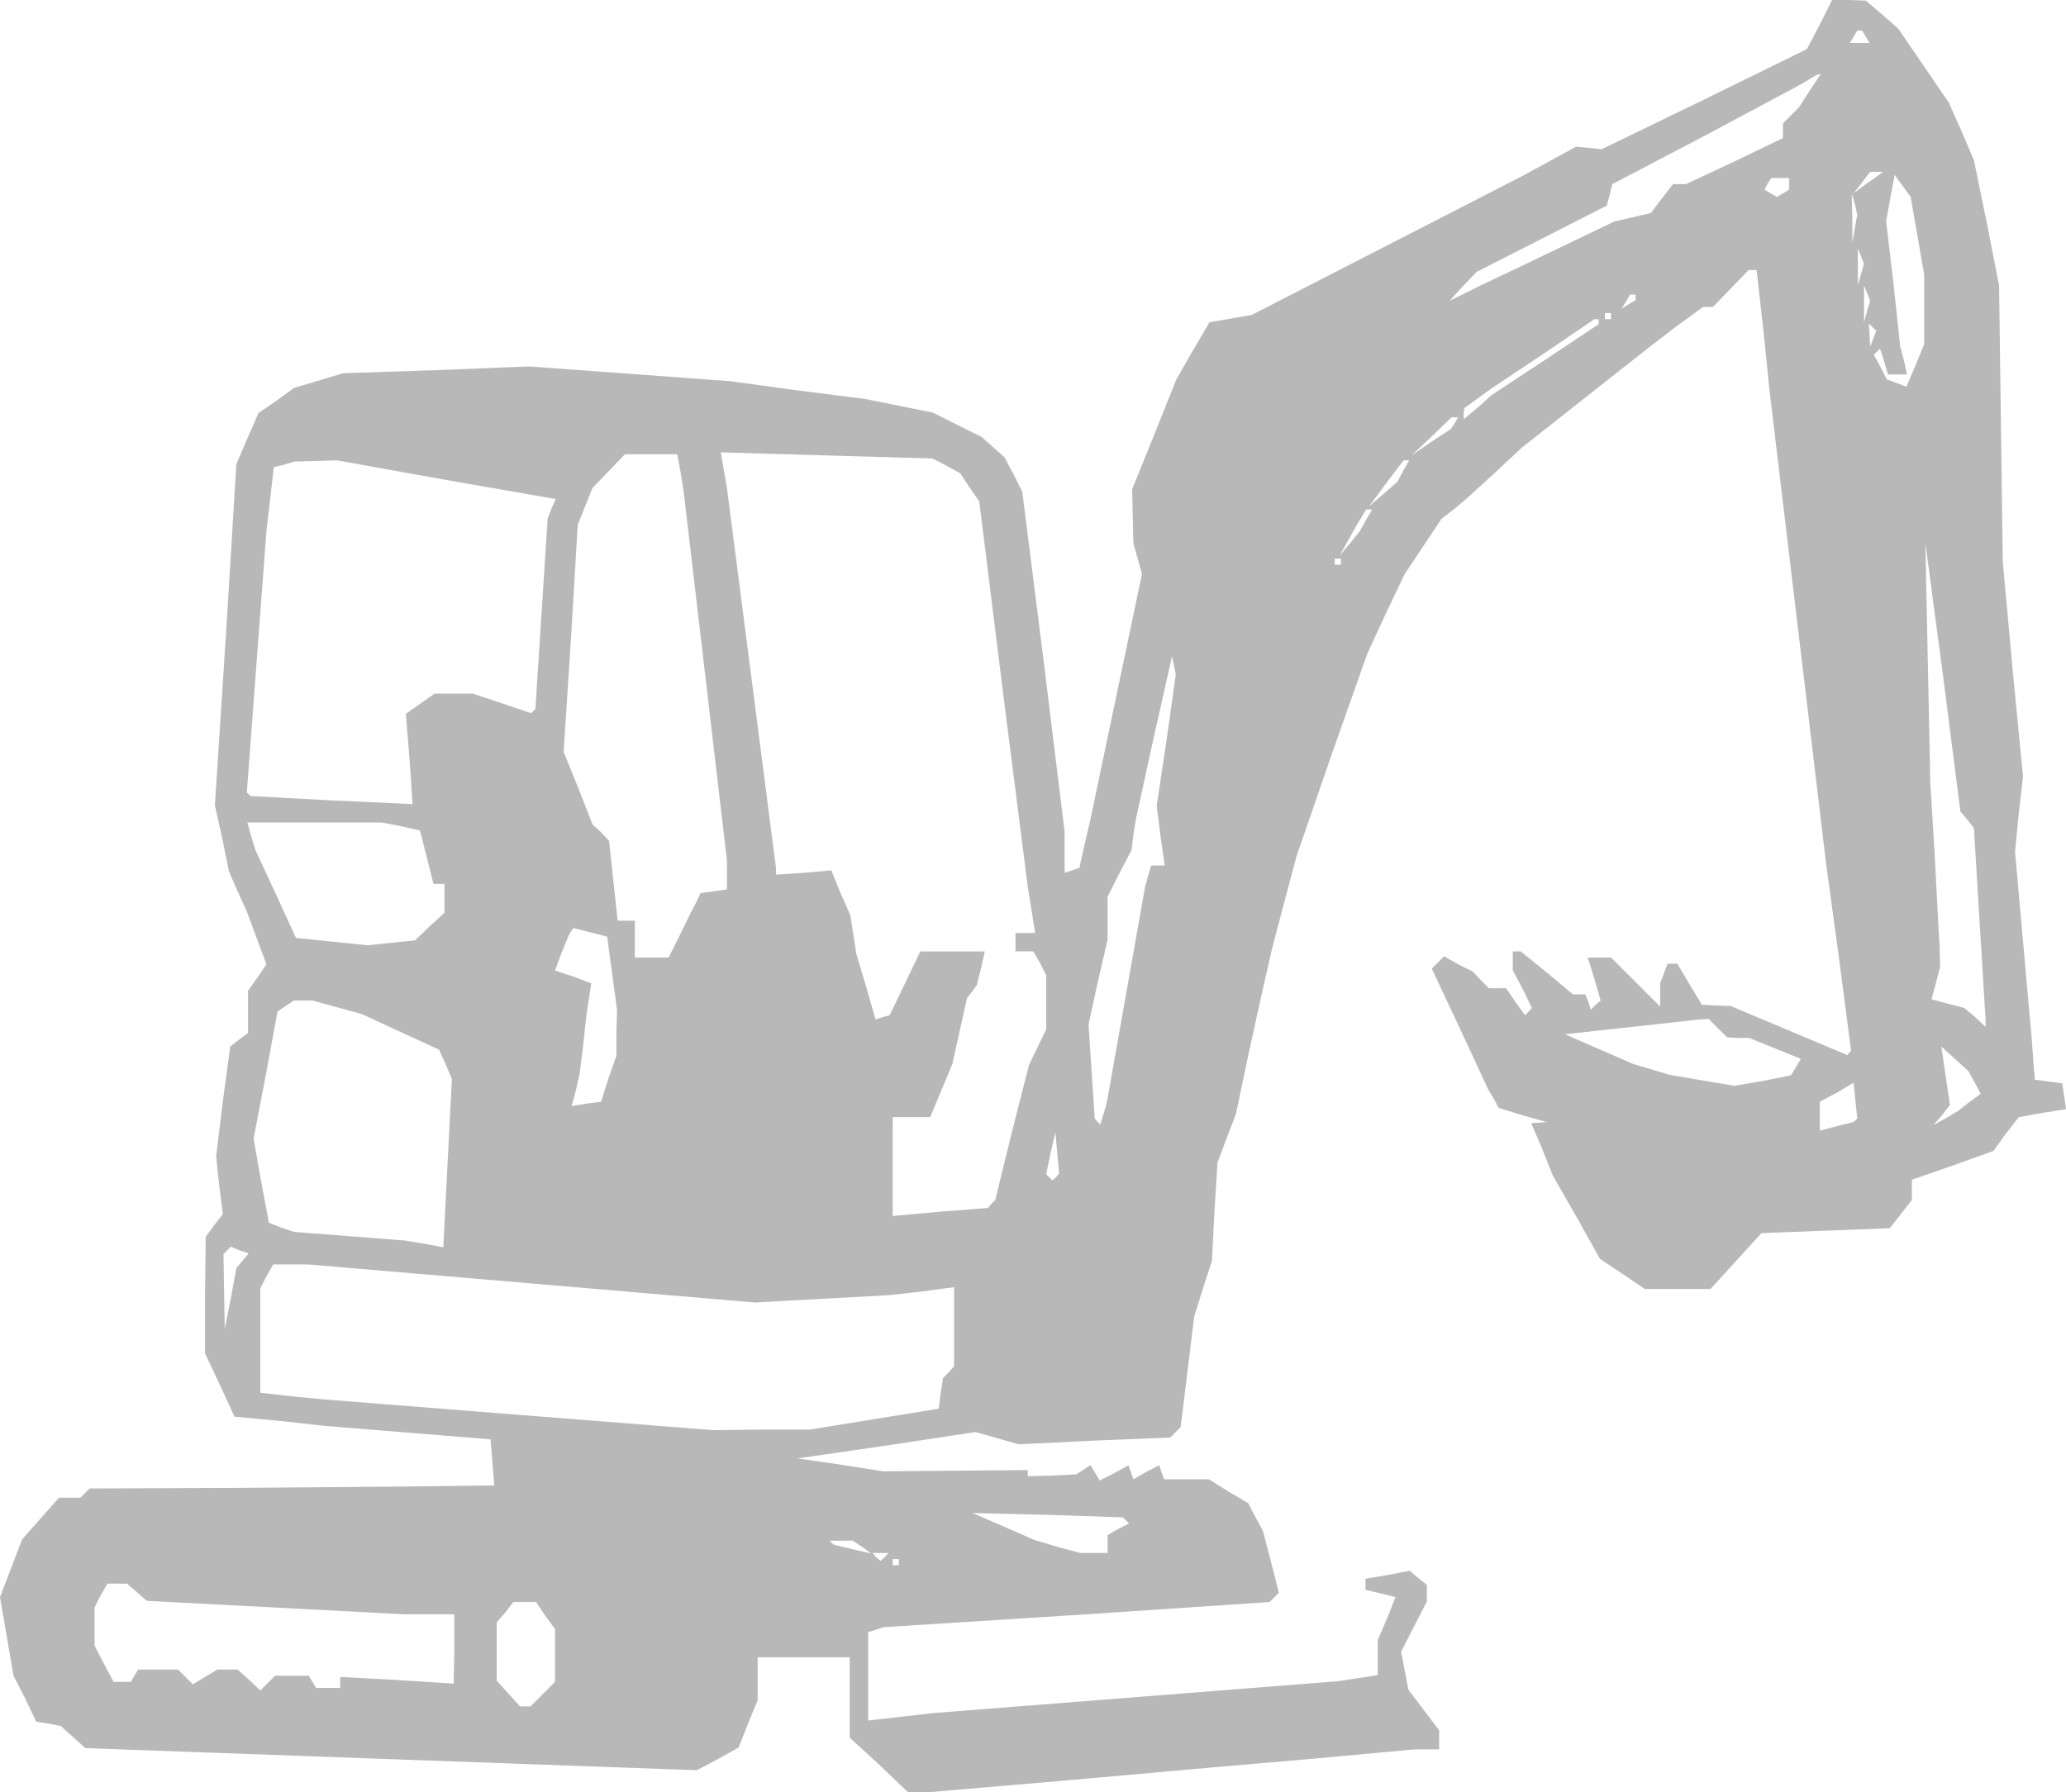 <svg xmlns="http://www.w3.org/2000/svg" width="1919.429" height="1665.596" viewBox="0 0 1919.429 1665.596">
  <path id="Path_62" data-name="Path 62" d="M1784.295-427.184l-11.979,22.817-95.258,46.773-95.259,46.2-11.979-1.141-11.978-1.141-25.1,13.69-25.1,13.69-125.49,64.456-125.49,64.456-19.394,3.423-19.964,3.422-15.4,26.239-15.4,26.809L1165.97-46.15,1145.436,4.616l.57,25.1.57,25.1,3.993,14.26,3.993,14.26L1130.6,197.415,1106.648,311.5l-5.134,22.246-5.134,22.816-6.845,2.281-6.845,2.282V322.9l-19.394-158-19.964-158-7.986-15.972-8.556-15.971-10.267-9.127-10.838-9.7L982.869-55.277,960.052-66.685,928.68-72.959l-31.372-6.275L834.562-87.22l-62.745-8.556L678.84-102.62l-93.547-6.845-86.132,3.423-86.7,2.852-22.816,6.845L366.826-89.5,350.284-77.523,333.743-66.114,323.475-42.727,313.208-18.77l-9.7,158.574L293.243,298.377l6.845,30.8,6.275,30.8,7.986,18.253,8.556,18.823,9.127,24.528,9.126,24.528L332.6,458.663l-8.556,11.979V510l-8.556,6.275-7.986,6.274-6.845,50.766-6.274,51.337,2.852,26.809,3.422,26.81-7.986,10.267-7.986,10.838-.57,54.189v54.189l13.69,29.091,13.69,29.661,42.21,3.993,41.64,4.563,77.005,6.274,77.005,6.275,1.711,21.105,1.711,21.675-47.344.571-47.344.57L317.2,932.673l-140.321.57-4.563,4.563-3.993,3.993H148.359l-17.112,19.394-17.112,19.394L103.867,1007.4,93.6,1034.206l6.275,36.506,6.275,36.506,10.838,21.105L127.254,1150l11.408,1.711,11.408,2.282,11.408,10.267,11.408,10.267,284.064,10.267,284.064,10.267,19.394-10.267,19.394-10.838,8.556-21.676,9.127-22.246v-39.929h85.561v74.724l27.38,25.1,26.809,25.668h17.683l133.476-11.408,134.046-11.979,92.977-7.986,92.406-8.556h22.817v-17.683l-14.26-18.823-14.261-18.824-3.422-17.682-3.422-17.683,11.979-23.387,11.979-23.387v-15.4l-7.986-6.275-7.986-6.845-20.535,3.993-20.535,3.422v10.267l14.26,3.422,13.69,3.423-7.986,19.964-8.556,19.964v32.513l-18.253,2.852-18.823,2.852-188.235,14.831-188.235,14.831-29.661,3.422-30.232,3.423v-82.139l7.415-2.282,6.845-2.282,179.679-11.408,179.109-11.978,4.563-4.563,3.993-3.993-7.415-29.091-7.415-28.52-6.845-12.549-6.845-13.12L1234.99,936.1l-18.253-11.408H1175.1l-2.282-6.275-2.282-6.845-11.978,6.274-11.979,6.845-2.282-6.845-2.282-6.274-13.119,7.415-13.69,6.845-3.993-6.845-4.563-7.415-6.845,4.563-6.275,3.993-22.817,1.141-22.246.57v-5.7l-67.308.57-67.308.57L873.92,911l-39.358-5.7,82.709-11.979,82.709-12.549,19.965,5.7,19.964,5.7,70.16-3.422L1180.8,885.9l4.564-4.564,5.133-5.133,6.275-51.337,6.275-51.337,7.986-25.669,8.556-26.239,2.282-45.633,2.852-45.633,8.556-22.816,8.556-22.246,11.979-57.041,12.549-57.041,4.563-19.964,4.563-19.964,11.408-43.351,11.408-42.781,32.513-94.117,33.084-93.548,17.112-37.076L1398.7,83.333l17.112-25.668L1432.922,32l11.979-9.127,11.408-9.7,25.669-23.387,25.668-23.957,59.323-46.774,59.323-46.773,24.528-18.824,25.1-18.253h9.127l16.542-17.112,16.542-17.112h7.415l6.274,55.33,5.7,55.9,26.239,219.608L1790,351.425l11.979,87.843,11.408,87.272-1.711,1.711-1.711,2.282-54.189-22.817L1701.585,484.9l-13.69-.57-13.119-.57-11.408-18.824-11.408-19.394h-9.126l-3.423,9.127-3.422,9.126v21.675l-22.817-22.816-22.816-22.817h-21.676l6.275,19.964,5.7,19.964-4.564,3.993-4.563,4.563-2.282-7.416-2.852-6.845H1554.99L1531.032,454.1,1506.5,434.135h-7.415v17.683l9.126,17.112,8.556,17.683-2.852,3.422-3.422,3.423-9.127-12.549-8.556-12.549h-15.971l-7.415-7.416-7.415-7.986-13.69-6.845L1435.2,438.7l-5.7,5.7-5.7,5.7,26.239,55.9,26.239,56.471,5.134,8.556,4.563,8.556,22.246,6.845,22.246,6.275-6.845.57-7.415.57,10.268,23.957,9.7,24.528,22.246,38.788,21.676,38.788,20.534,13.69,21.106,14.26h61.034l23.387-25.669,23.957-26.239,59.322-2.282,59.893-2.282,10.267-13.119,10.267-13.12V646.327l37.647-13.119,38.218-13.69,11.408-15.972,11.979-15.4,22.246-3.993,21.675-3.422-1.711-11.979-1.711-11.979-12.549-1.711-13.12-1.711v-3.993l-.57-3.993-2.282-31.373-2.852-31.372-6.275-70.731-6.274-70.16,3.422-35.365,3.993-34.8-9.7-99.822-9.126-99.822-1.712-128.342-1.711-128.342-11.408-58.182-11.979-58.182-11.409-26.809-11.978-26.809-23.387-34.225-23.386-34.224-14.831-13.12-15.4-13.12-15.4-.57H1795.7Zm42.78,11.408,3.422,5.7h-18.253l3.423-5.7,3.422-5.7h4.563Zm-51.907,49.625L1764.9-350.179l-7.415,7.415-7.416,7.415v13.69l-45.062,21.676-45.062,21.105h-11.978L1637.7-265.758l-10.267,13.69-17.112,3.993-17.112,3.993-42.781,20.535-42.781,20.535-33.654,15.972L1440.337-170.5l12.549-13.69,12.549-13.119,60.463-30.8,60.463-30.8,2.852-10.267,2.282-9.7,83.85-43.922,83.28-44.492,11.408-6.274,11.408-6.845,2.281-.57,1.711-.57Zm65.6,77.576-2.282,1.711-11.408,7.986-11.408,8.556,7.986-10.268,7.415-9.7h11.979Zm-84.991,9.127v5.7l-5.7,3.423-5.7,3.422-5.7-3.422-5.7-3.423,2.852-5.7,3.423-5.134h16.542Zm119.216,48.484,6.274,35.936V-130l-7.986,19.394-8.556,19.965-9.127-3.422-9.127-3.423-5.7-11.408L1834.49-120.3l2.852-2.852,2.852-2.852,3.993,11.979,3.423,11.978h17.683l-2.852-13.119-3.422-12.548-6.274-58.752-6.845-58.182,3.993-21.676,3.993-21.1,7.415,10.267,7.416,10.267Zm-58.182-6.845-2.282,13.119V-247.5l-.57-22.816,2.852,9.7,2.281,10.268Zm5.7,42.78-2.852,10.268v-34.225l2.852,6.845,2.852,7.416Zm5.7,34.225-2.852,10.268v-34.224l2.852,6.845,2.852,7.415Zm-215.045-13.119v2.852l-6.844,3.993-6.275,3.993,3.993-6.275,3.993-6.845h5.134Zm-22.816,17.683v2.852h-5.7v-5.7h5.7Zm-11.408,5.134v2.282l-49.625,33.084-50.2,33.084-12.549,11.408-13.12,10.838v-5.134l.571-5.134,12.549-9.126,12.549-9.127,47.915-31.943,47.915-32.513h3.993Zm254.973,15.971-2.852,7.416-.571-10.838-.57-10.838,3.422,3.423,3.422,3.422ZM1444.9-56.418l-3.423,5.134-18.253,11.979-18.253,12.549L1423.8-44.439l18.253-17.683h6.275ZM726.184-9.644l2.852,18.823L749,179.162l19.964,170.552v26.809l-11.978,1.711-12.549,1.711-3.993,8.556-4.563,8.556-10.268,21.105-10.838,21.676H683.4V405.614H667.432l-3.993-37.076-3.993-37.076-7.415-7.985-7.986-7.416-13.12-33.654-13.69-33.655,6.845-105.526L630.356,37.7,637.2,20.588l6.845-17.112,15.4-15.972,14.831-15.4h48.485Zm246.988-7.416,12.549,6.845,8.556,13.12,9.127,13.119,22.246,179.109,22.816,179.108,3.422,21.105,3.423,21.676h-18.253v17.112H1053.6l6.275,10.838,5.7,11.408v50.2l-7.986,16.542-7.986,16.542-15.971,62.745-15.4,62.745-3.422,3.423-3.422,3.993-43.921,3.422-44.492,3.993V588.145h34.795l10.267-24.528,10.267-24.527,6.845-30.8,6.845-30.8,4.563-5.7,4.563-6.274,3.993-15.972,3.422-15.4H948.644L934.384,463.8l-14.26,29.661-6.274,1.711L907,497.45l-8.556-30.232-9.127-30.232-2.852-18.253-2.852-18.253-9.127-20.535-8.556-21.106-25.668,2.282L814.6,362.833v-5.7L791.781,180.3,768.965,3.476l-2.852-16.542-2.852-16.542,98.681,2.852L960.052-23.9ZM508.288-3.94,609.821,13.743l-3.993,9.127L602.405,32l-5.7,88.413L591,208.823l-2.281,2.281L587,212.816,560.2,203.689l-27.38-9.126H497.45l-13.119,9.126-13.69,9.7,3.422,41.64,2.852,42.21-74.724-3.423L326.9,289.821l-2.282-1.711L322.9,286.4l9.127-121.5,9.126-121.5,3.422-29.661L348-15.918l9.7-2.282,9.127-2.852,19.964-.571,19.964-.57Zm888.7-7.986-5.134,9.7-13.12,11.408-13.119,11.409,15.971-21.676,15.972-21.1h5.134Zm-34.225,45.062-5.7,10.267-9.127,11.408-9.7,11.408,7.986-14.26,7.986-14.26,4.563-7.415,3.993-6.845h5.7ZM1921.193,311.5l6.275,7.985L1932.6,403.9l5.134,84.421.57,7.986V504.3l-9.7-9.127-10.268-8.556-15.4-3.993-14.83-3.993,3.993-14.83,3.993-15.4-.571-19.965-1.141-19.964-3.423-65.6-3.993-65.6-2.282-111.23L1882.4,54.812l16.542,124.35,15.971,124.92ZM1339.375,71.925v2.852h-5.7v-5.7h5.7Zm-162,165.99-9.127,61.034,3.423,27.38,3.993,27.95h-12.549l-2.852,9.7-2.852,10.267-17.682,99.822-17.683,99.822-2.851,10.267-3.423,10.838-2.851-2.852-2.282-2.852-2.852-43.351-2.852-43.922,8.556-39.358,9.127-39.358V383.369l10.838-21.676,11.408-21.676,1.712-14.26,2.281-14.26,16.542-75.865,17.112-75.864,1.711,8.556,1.711,8.556Zm-711.3,79.857,17.683,3.993,6.274,24.527,6.275,25.1h10.268V398.2l-13.69,12.549L479.2,423.867l-22.246,2.282-21.676,2.281-33.654-3.422-33.084-3.422-18.824-41.069-18.823-40.5L326.9,326.9l-3.422-12.549h124.92ZM662.3,454.67l4.563,33.654-.57,21.1V531.1l-7.416,21.1-6.845,21.676-13.69,1.711-13.69,2.282,3.993-14.831,3.423-14.831,3.422-27.38,2.852-26.809,2.282-15.4L642.9,463.8l-16.542-6.274-17.112-5.7,5.7-15.4,6.274-15.4,2.282-4.563,2.852-3.993,15.971,3.993,15.4,3.993ZM406.755,486.042l22.816,6.274,35.936,16.542L501.443,525.4l6.274,13.69,5.7,13.69-3.993,78.146-3.993,78.146-18.253-3.422L469.5,702.8l-51.337-3.993-51.337-3.993-11.979-3.993-11.408-4.564L336.024,646.9l-6.845-38.788,11.408-59.323,10.838-58.753,7.416-5.133,7.986-5.134h17.112Zm1282.851,19.394,8.556,8.556,10.268.57H1718.7l23.957,9.7,23.957,9.7-4.563,7.986-4.563,7.415-26.239,5.134-26.239,4.563-30.232-5.134-30.232-5.134-17.112-5.134-17.112-5.134-31.373-13.69-31.373-13.69,57.041-6.275,57.041-6.274,9.7-1.141,9.7-.57Zm238.431,50.2,5.7,10.838-10.838,7.986-10.267,7.986-11.408,6.845-11.408,6.274,7.986-9.127,7.416-9.7-3.993-26.809-3.993-27.38,12.549,11.408,12.549,11.408ZM1817.378,591l-1.711,1.711L1799.7,596.7l-15.4,3.993V573.885l15.971-8.556,15.4-9.127,1.711,16.542,1.711,16.542ZM1074.7,644.046l-3.422,2.852-2.852-2.852-2.852-2.852,3.993-19.394,4.563-19.394,1.711,18.824,1.711,19.394ZM318.912,721.621l-5.7,6.845-5.134,27.95-5.7,28.52-.571-34.795-.57-34.8,3.422-3.422,3.422-3.423,7.986,3.423,8.556,2.852Zm268.663,21.105,207.059,17.682,62.745-3.422,62.745-3.422,30.232-3.422,29.661-3.993v73.583l-5.134,5.7-5.134,5.134-2.282,14.26-1.711,14.26-59.893,9.7-59.893,9.7H800.908l-44.492.571L575.6,864.794l-180.249-14.26-29.661-2.852-30.232-3.422V747.29l5.7-11.408,6.275-10.838h32.513ZM1139.732,962.9l2.852,2.852-10.267,5.133-9.7,5.7v16.542h-25.669l-21.1-5.7-21.105-6.275-28.52-12.549L997.129,956.06l70.16,1.711,69.59,2.282ZM894.455,987.432l8.556,6.274L885.9,989.714l-17.112-3.993-2.281-1.711-2.282-2.281H885.9Zm21.105,9.7-3.993,3.422-3.993-3.422-3.422-3.993h14.831Zm13.12,4.564v2.852h-5.7v-5.7h5.7ZM220.8,1029.643l9.126,7.986,119.786,6.274,119.786,6.275h46.2v31.943l-.57,32.513-52.478-3.422-53.048-2.852v10.267H387.361l-3.422-5.7-3.423-5.7H349.144l-6.845,6.845-6.845,6.845-10.267-9.7-10.838-9.7H295.525l-11.408,6.845-11.408,6.845-6.845-6.845-6.845-6.845H221.942l-3.422,5.7-3.422,5.7H199.126L190,1095.81l-8.556-16.542V1043.9l5.7-11.408,6.275-10.838h18.253Zm379.323,21.676,9.126,12.549v49.055l-11.408,11.408-11.408,11.408h-9.7L565.9,1123.76l-10.838-11.978v-54.189l7.986-9.127,7.415-9.7h21.105Z" transform="translate(-93.6 450)" fill="rgba(93,93,93,0.44)"/>
</svg>
